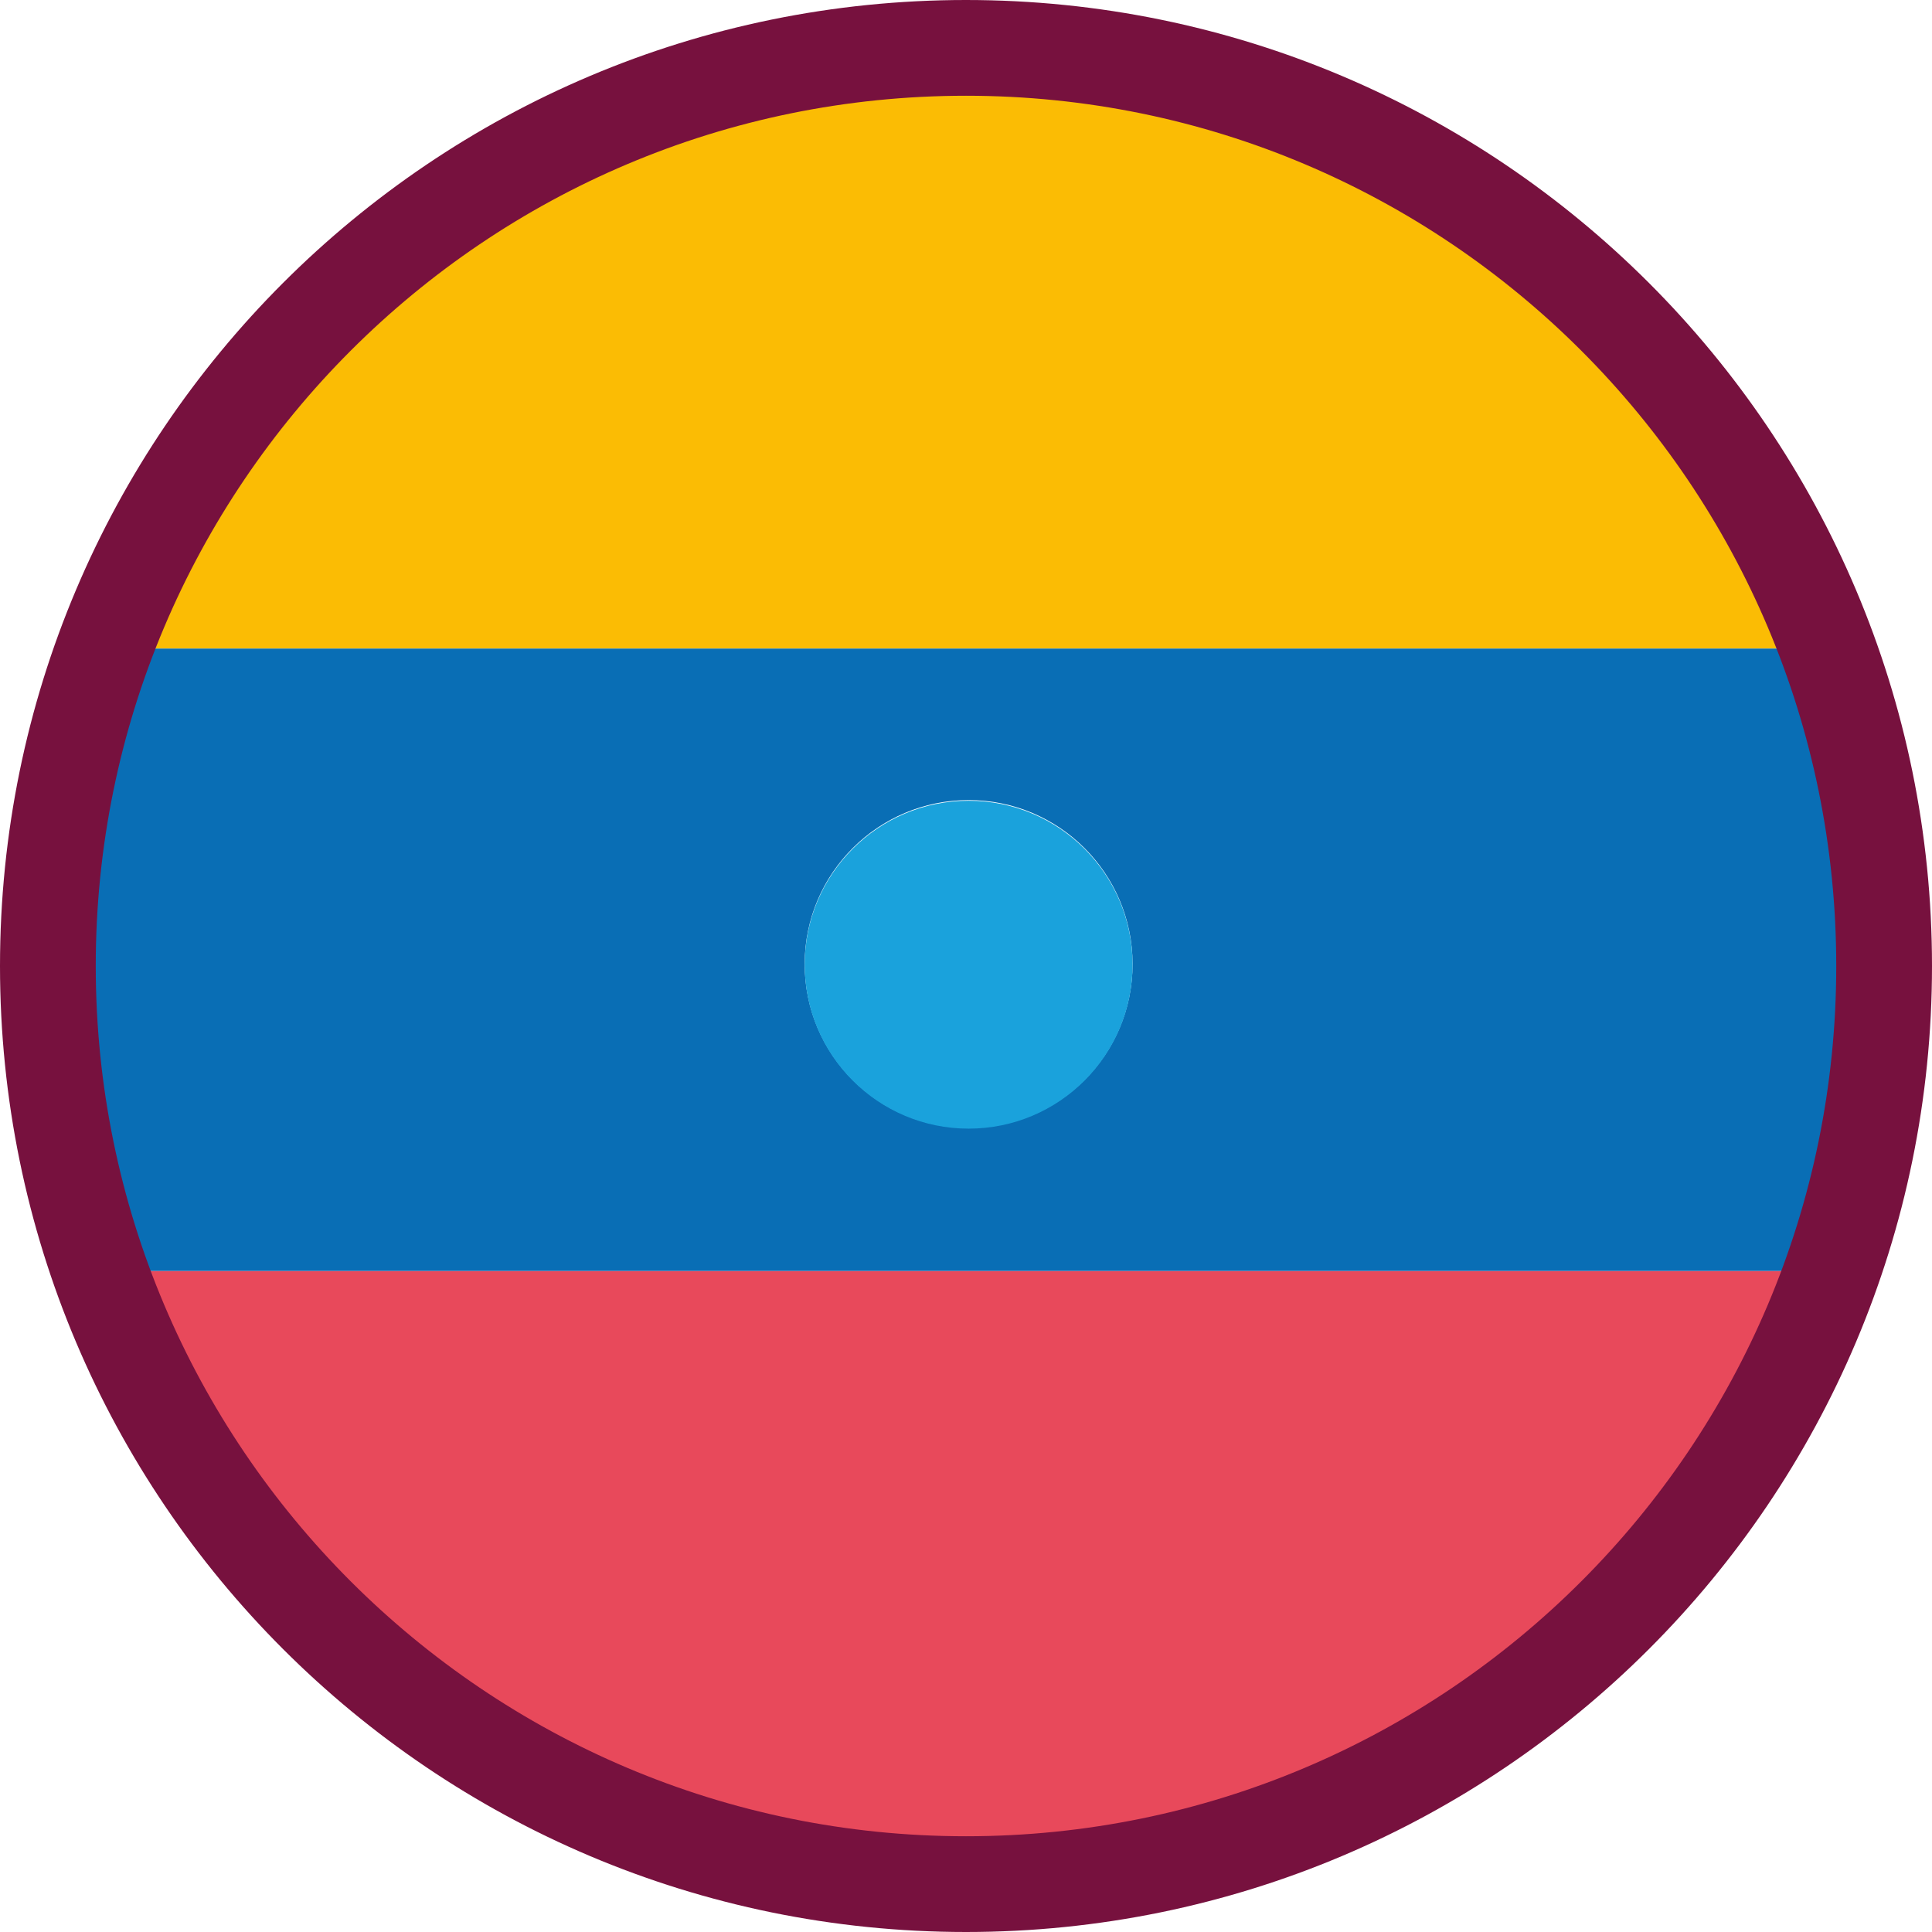 <?xml version="1.0" encoding="UTF-8"?><svg id="Capa_2" xmlns="http://www.w3.org/2000/svg" viewBox="0 0 29.46 29.46"><defs><style>.cls-1{fill:#fbbc04;}.cls-2{fill:#e8495b;}.cls-3{fill:#096eb5;}.cls-4{fill:#1aa2dc;}.cls-5{fill:none;stroke:#77113e;stroke-miterlimit:10;stroke-width:1.46px;}</style></defs><g id="Capa_1-2"><g><g><path class="cls-1" d="M14.73,.73C8.7,.73,3.58,4.55,1.61,9.89H27.85C25.88,4.55,20.76,.73,14.73,.73Z"/><path class="cls-2" d="M14.73,28.73c6.1,0,11.27-3.91,13.19-9.35H1.54c1.92,5.44,7.09,9.35,13.19,9.35Z"/><path class="cls-3" d="M.73,14.73c0,1.63,.29,3.2,.81,4.65H27.92c.51-1.46,.81-3.02,.81-4.65s-.32-3.33-.88-4.84H1.61c-.56,1.51-.88,3.13-.88,4.84Zm14.04-2.53c1.38,0,2.5,1.12,2.5,2.5s-1.12,2.5-2.5,2.5-2.5-1.12-2.5-2.5,1.12-2.5,2.5-2.5Z"/><path class="cls-4" d="M14.77,17.21c1.38,0,2.5-1.12,2.5-2.5s-1.12-2.5-2.5-2.5-2.5,1.12-2.5,2.5,1.12,2.5,2.5,2.5Z"/></g><path class="cls-5" d="M28.73,14.73c0,7.73-6.27,14-14,14S.73,22.46,.73,14.73,7,.73,14.73,.73s14,6.27,14,14Z"/></g></g></svg>